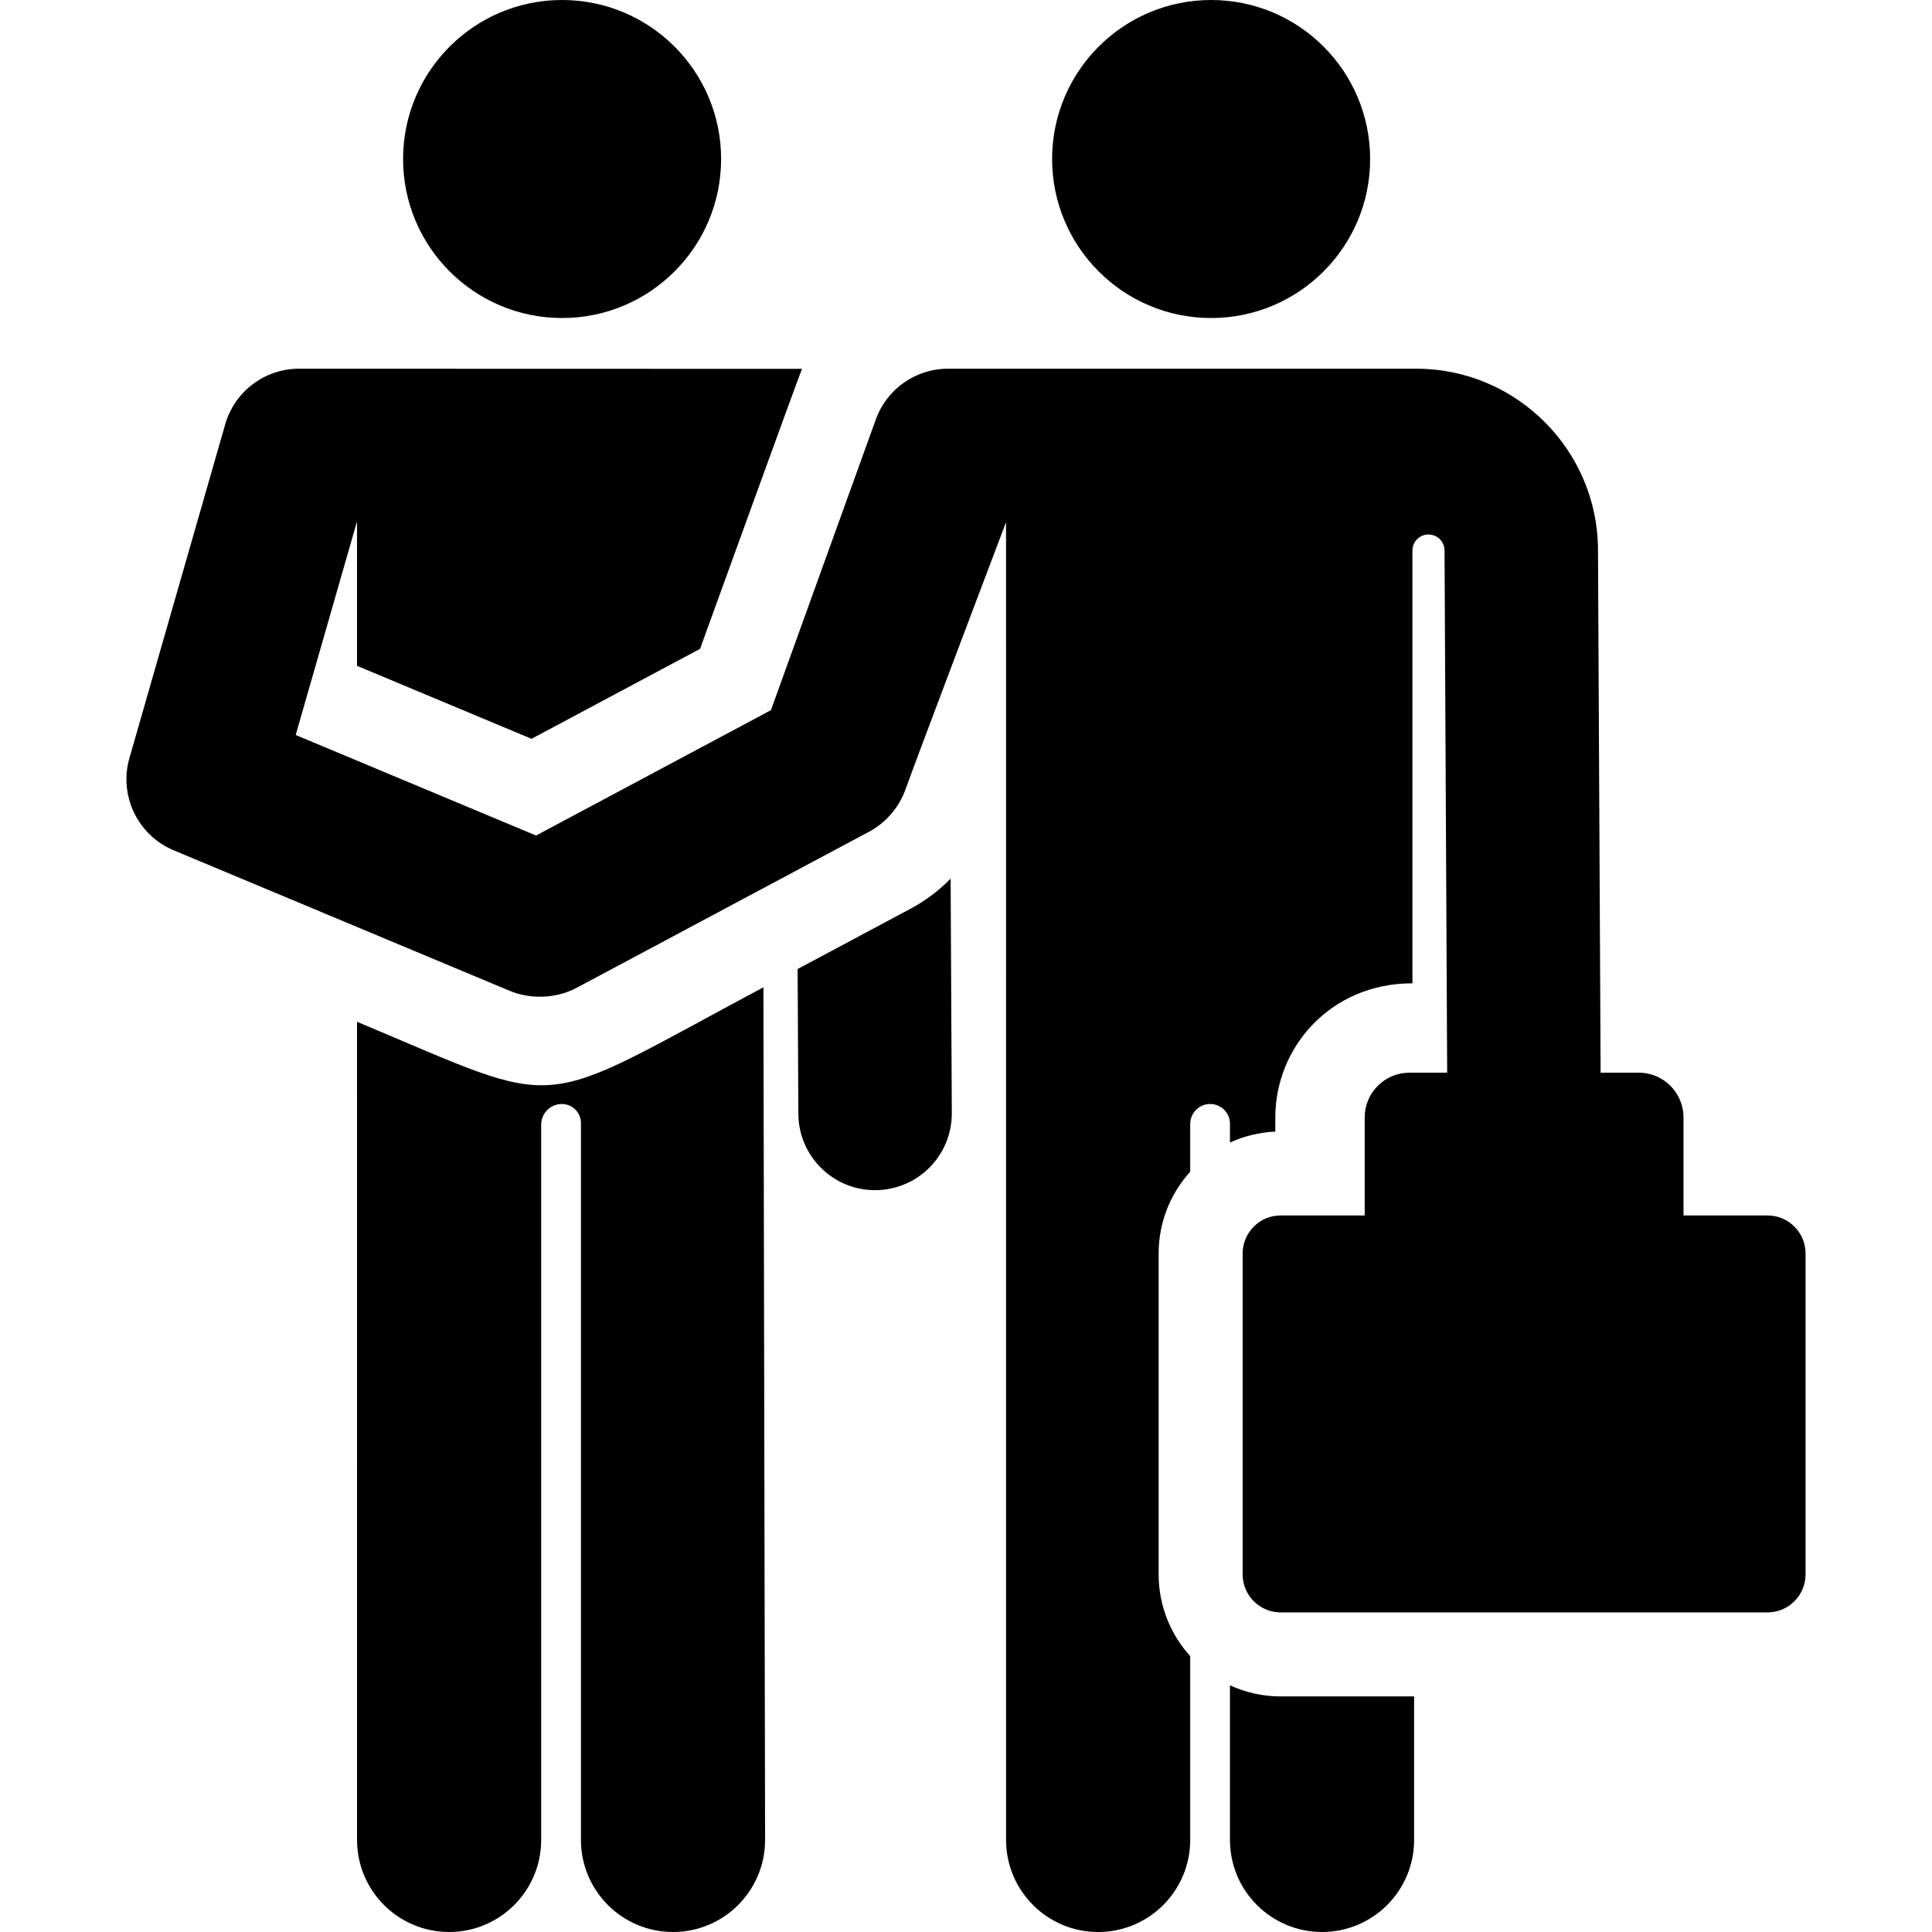 <?xml version="1.0" encoding="iso-8859-1"?>
<!-- Generator: Adobe Illustrator 19.0.0, SVG Export Plug-In . SVG Version: 6.00 Build 0)  -->
<svg version="1.1" id="Capa_1" xmlns="http://www.w3.org/2000/svg" xmlns:xlink="http://www.w3.org/1999/xlink" x="0px" y="0px"
	 viewBox="0 0 460.069 460.069" style="enable-background:new 0 0 460.069 460.069;" xml:space="preserve">
<g>
	<g id="XMLID_855_">
		<circle id="XMLID_932_" cx="133.853" cy="37.866" r="37.866"/>
		<path id="XMLID_951_" d="M85.015,243.318c0,0,0.008,172.865,0.008,194.825c0,12.109,9.816,21.925,21.925,21.925
			s21.925-9.816,21.925-21.925c0-20.608,0-138.304,0-170.32c0-2.721,2.206-4.927,4.927-4.927c2.507,0,4.54,2.032,4.54,4.539
			c0,31.397,0,149.949,0,170.708c0,12.109,9.816,21.925,21.925,21.925s21.925-9.816,21.925-21.925l-0.398-203.041
			C126.056,264.853,135.708,264.52,85.015,243.318z"/>
		<path id="XMLID_973_" d="M216.795,216.417l-26.856,14.336l0.173,34.482c0.051,10.06,8.22,18.179,18.269,18.179
			c0.031,0,0.063,0,0.094,0c10.09-0.051,18.229-8.272,18.179-18.362l-0.281-55.832C223.593,212.069,220.375,214.506,216.795,216.417
			z"/>
		<path id="XMLID_1096_" d="M288.406,75.733c20.882,0,37.866-16.933,37.866-37.866C326.272,16.953,309.319,0,288.406,0
			c-20.913,0-37.866,16.953-37.866,37.866C250.539,58.778,267.505,75.733,288.406,75.733z"/>
		<path id="XMLID_1100_" d="M292.893,401.325v36.817c0,12.109,9.816,21.925,21.925,21.925s21.925-9.816,21.925-21.925V403.97
			h-31.755C300.673,403.97,296.578,403.018,292.893,401.325z"/>
		<path id="XMLID_1107_" d="M429.964,298.515c0-5.014-4.065-9.079-9.079-9.079h-19.99v-20v-3.349
			c0-5.878-4.765-10.643-10.643-10.643h-9.094l-0.626-124.622c-0.12-23.721-19.516-43.02-43.237-43.02
			c-53.395,0-111.546,0-111.546,0c-7.7,0-14.574,4.827-17.186,12.07l-24.982,69.241l-55.925,29.853l-57.241-23.942
			c3.268-11.387,11.589-40.378,14.546-50.68h0.054v34.209l41.557,17.381l40.134-21.424c2.257-6.256,23.465-64.765,24.275-66.676
			L71.196,87.802c-8.149,0-15.313,5.397-17.562,13.23c-4.282,14.918-18.617,64.865-22.827,79.535
			c-2.509,8.752,1.886,18.254,10.46,21.872c0.018,0.008,0.034,0.017,0.052,0.025l80.007,33.463
			c4.877,2.04,10.946,1.968,16.001-0.704c0.022-0.012,0.045-0.021,0.067-0.033l0,0c14.62-7.804,55.611-29.685,69.592-37.148
			c4.023-2.148,7.111-5.838,8.583-9.917c3.339-9.256,23.943-63.634,23.998-63.78c0,4.574,0.008,313.799,0.008,313.799
			c0,12.109,9.816,21.925,21.925,21.925c12.109,0,21.925-9.816,21.925-21.925V394.38c-4.669-5.161-7.518-11.998-7.518-19.49v-76.375
			c0-7.491,2.849-14.329,7.518-19.49c0-2.704,0-7.65,0-11.365c0-2.632,2.134-4.766,4.765-4.766c2.597,0,4.701,2.105,4.701,4.701
			c0,1.668,0,3.396,0,4.484c3.315-1.523,6.96-2.443,10.799-2.612v-3.382c0-16.703,13.161-31.928,32.653-31.928V131.103
			c0-2.093,1.682-3.797,3.775-3.824s3.819,1.633,3.872,3.727l0.625,124.438h-8.996c-5.878,0-10.643,4.765-10.643,10.643v3.349l0,0
			v20h-19.99c-5.014,0-9.079,4.065-9.079,9.079v76.375c0,5.014,4.065,9.079,9.079,9.079h115.897c5.014,0,9.079-4.065,9.079-9.079
			v-76.375H429.964z"/>
	</g>
</g>
<g>
</g>
<g>
</g>
<g>
</g>
<g>
</g>
<g>
</g>
<g>
</g>
<g>
</g>
<g>
</g>
<g>
</g>
<g>
</g>
<g>
</g>
<g>
</g>
<g>
</g>
<g>
</g>
<g>
</g>
</svg>

